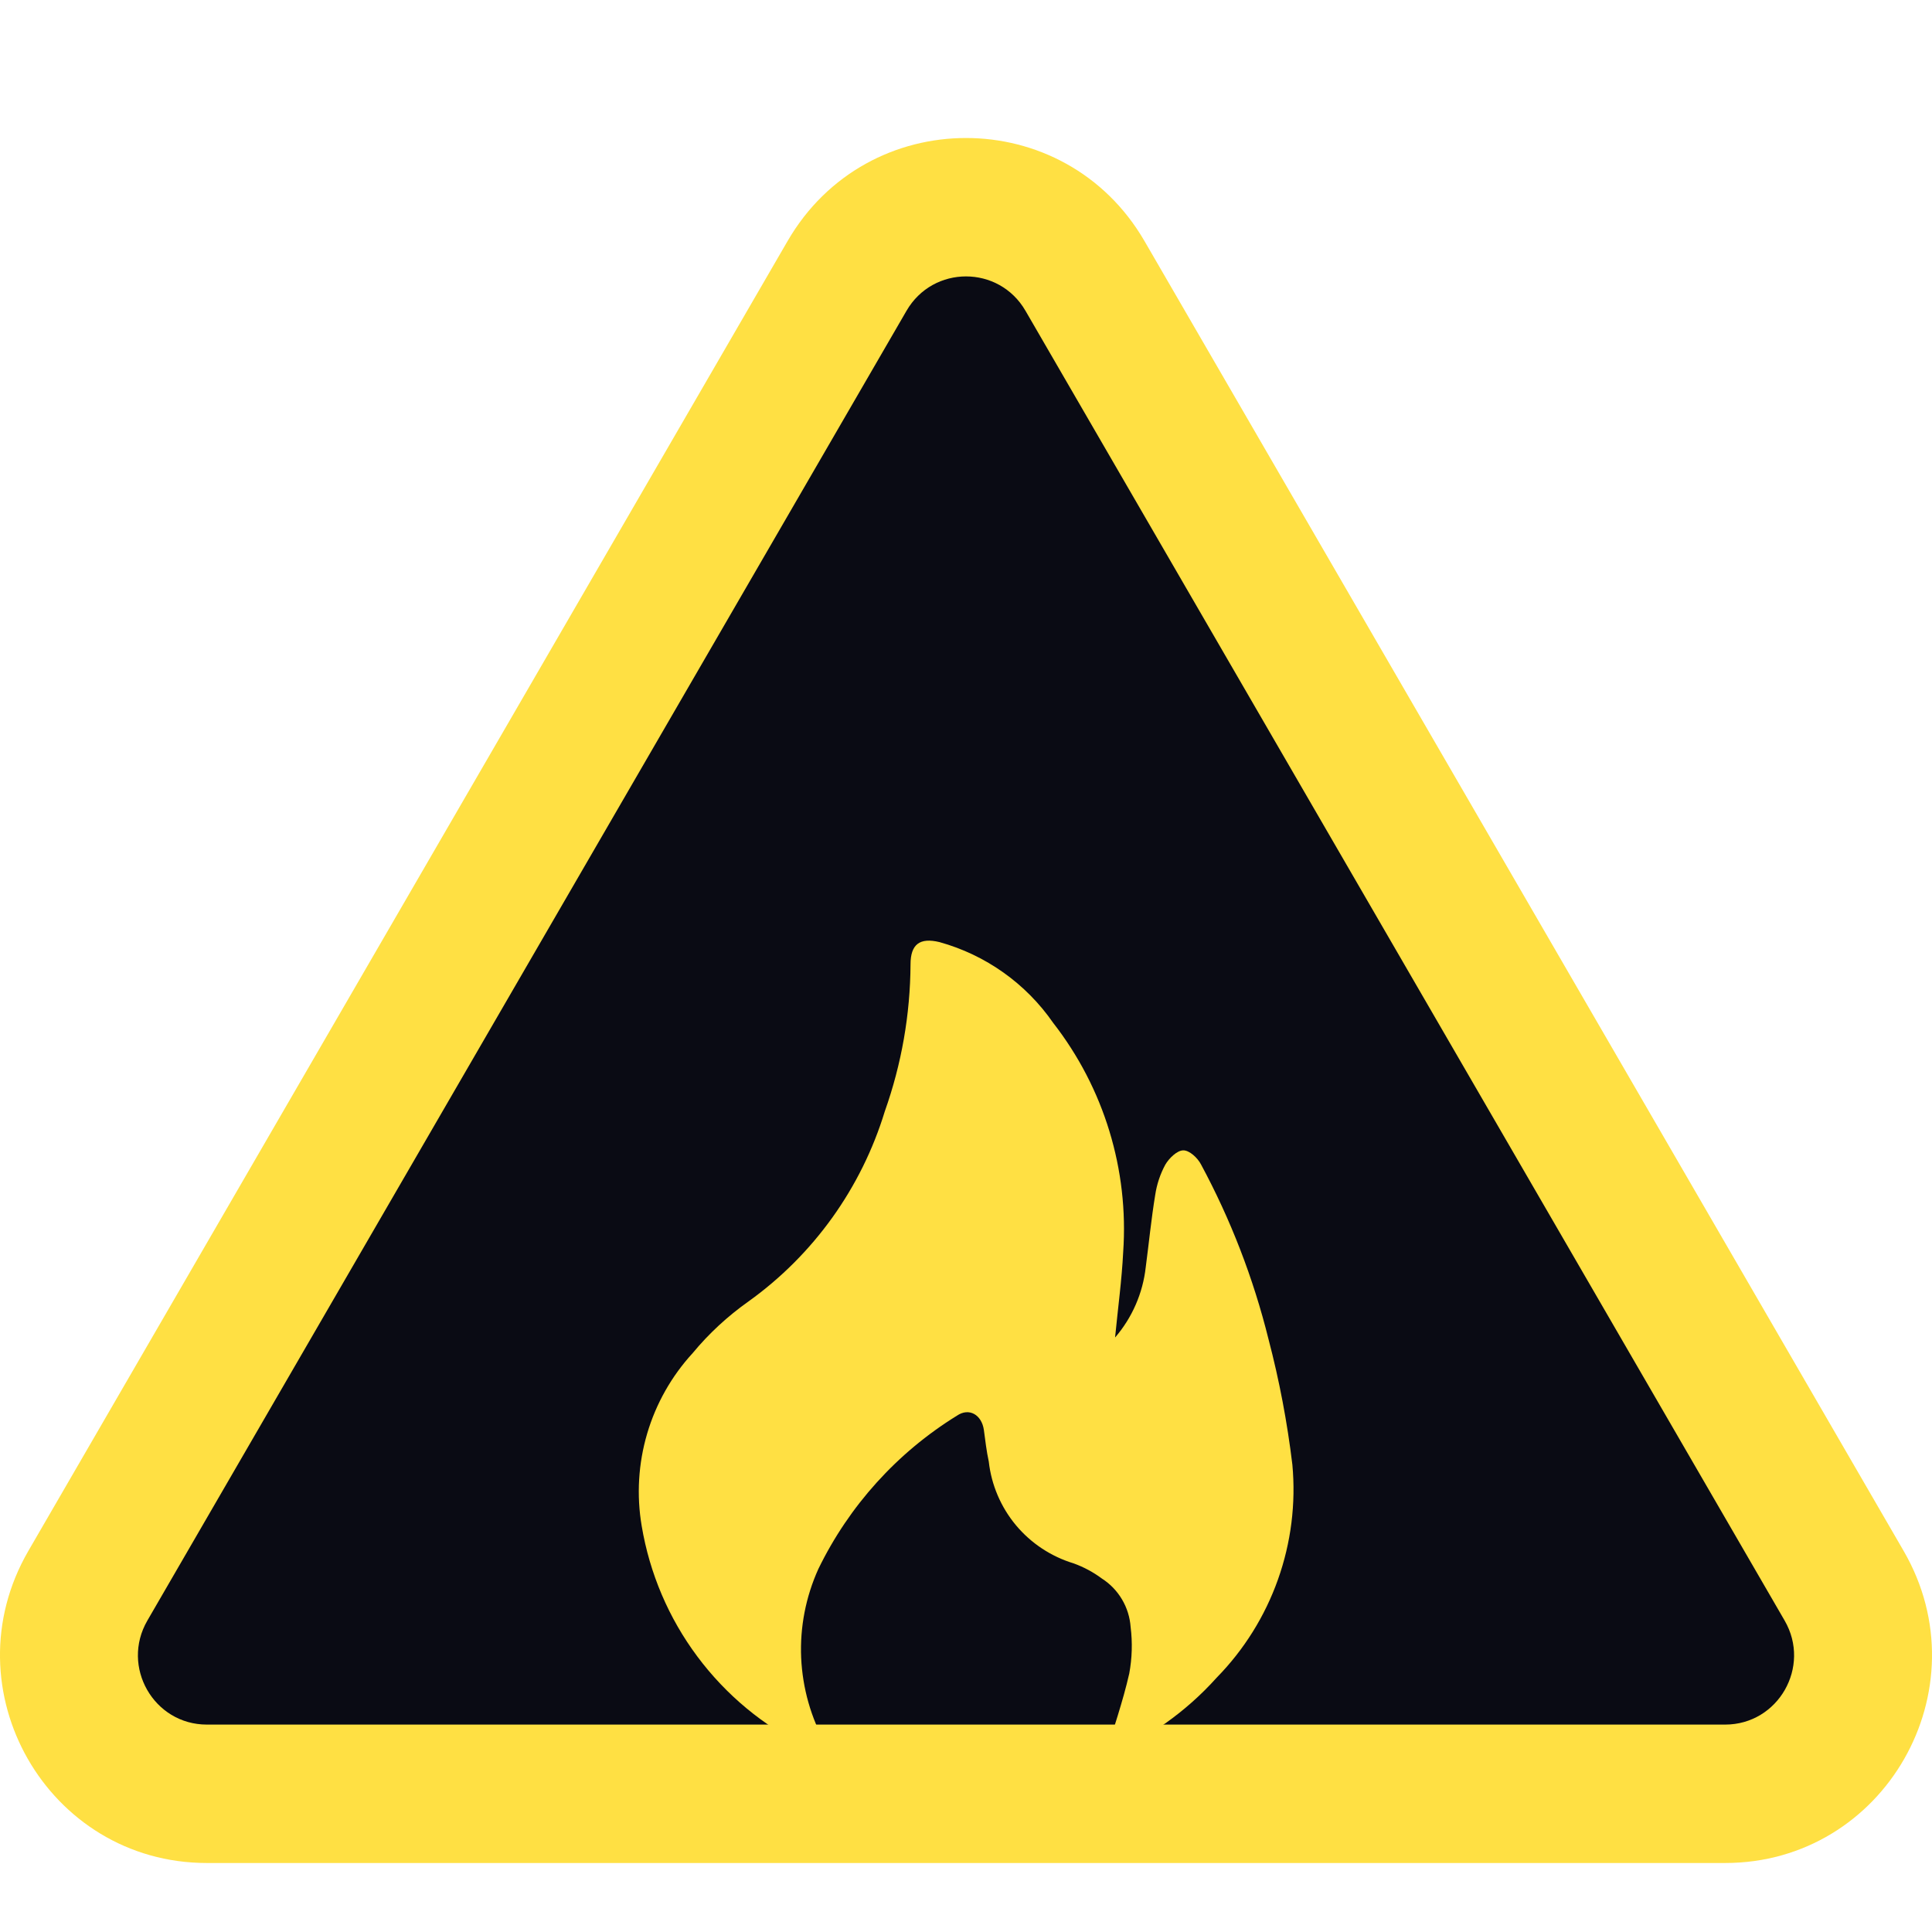 <svg width="28" height="28" viewBox="0 0 28 28" fill="none" xmlns="http://www.w3.org/2000/svg">
<path d="M12.276 3.996C13.046 2.668 14.955 2.668 15.725 3.996L26.727 22.979C27.502 24.316 26.542 25.994 25.003 25.994H2.999C1.459 25.994 0.499 24.316 1.274 22.979L12.276 3.996Z" fill="#0A0B14"/>
<path fill-rule="evenodd" clip-rule="evenodd" d="M11.414 3.494C12.568 1.502 15.432 1.502 16.587 3.494L27.589 22.477C28.751 24.483 27.312 27 25.002 27H2.998C0.688 27 -0.751 24.483 0.411 22.477L11.414 3.494ZM14.862 4.504C14.477 3.84 13.523 3.84 13.138 4.504L2.136 23.486C1.748 24.155 2.228 24.994 2.998 24.994H25.002C25.772 24.994 26.252 24.155 25.864 23.486L14.862 4.504Z" fill="#FFE043"/>
<path d="M16.159 19.386C16.408 19.098 16.563 18.742 16.605 18.364C16.651 18.016 16.685 17.666 16.742 17.319C16.765 17.165 16.814 17.017 16.888 16.88C16.942 16.787 17.057 16.674 17.147 16.672C17.237 16.669 17.357 16.781 17.406 16.876C17.837 17.676 18.165 18.526 18.384 19.408C18.541 20.006 18.656 20.613 18.73 21.227C18.782 21.79 18.711 22.358 18.521 22.892C18.332 23.425 18.028 23.911 17.632 24.315C17.186 24.812 16.633 25.202 16.016 25.456C16.132 25.065 16.273 24.664 16.366 24.254C16.407 24.032 16.414 23.806 16.386 23.582C16.376 23.44 16.334 23.303 16.261 23.18C16.189 23.058 16.089 22.954 15.97 22.878C15.845 22.785 15.707 22.711 15.561 22.658C15.234 22.559 14.943 22.367 14.724 22.105C14.505 21.842 14.368 21.521 14.33 21.182C14.297 21.031 14.28 20.878 14.259 20.724C14.228 20.505 14.046 20.395 13.867 20.518C13.001 21.053 12.305 21.824 11.86 22.739C11.678 23.142 11.592 23.582 11.611 24.024C11.631 24.466 11.753 24.898 11.97 25.284C11.999 25.34 12.03 25.393 12.088 25.503C11.927 25.43 11.805 25.382 11.691 25.321C11.066 25.016 10.523 24.566 10.107 24.008C9.691 23.451 9.415 22.802 9.3 22.116C9.224 21.669 9.251 21.212 9.379 20.777C9.507 20.343 9.733 19.943 10.039 19.61C10.274 19.326 10.546 19.075 10.847 18.862C11.79 18.186 12.484 17.218 12.823 16.107C13.066 15.423 13.192 14.703 13.196 13.977C13.196 13.685 13.33 13.584 13.617 13.654C14.286 13.84 14.869 14.254 15.264 14.825C15.999 15.769 16.361 16.952 16.278 18.146C16.258 18.551 16.202 18.956 16.16 19.39" fill="#FFE043"/>
</svg>
